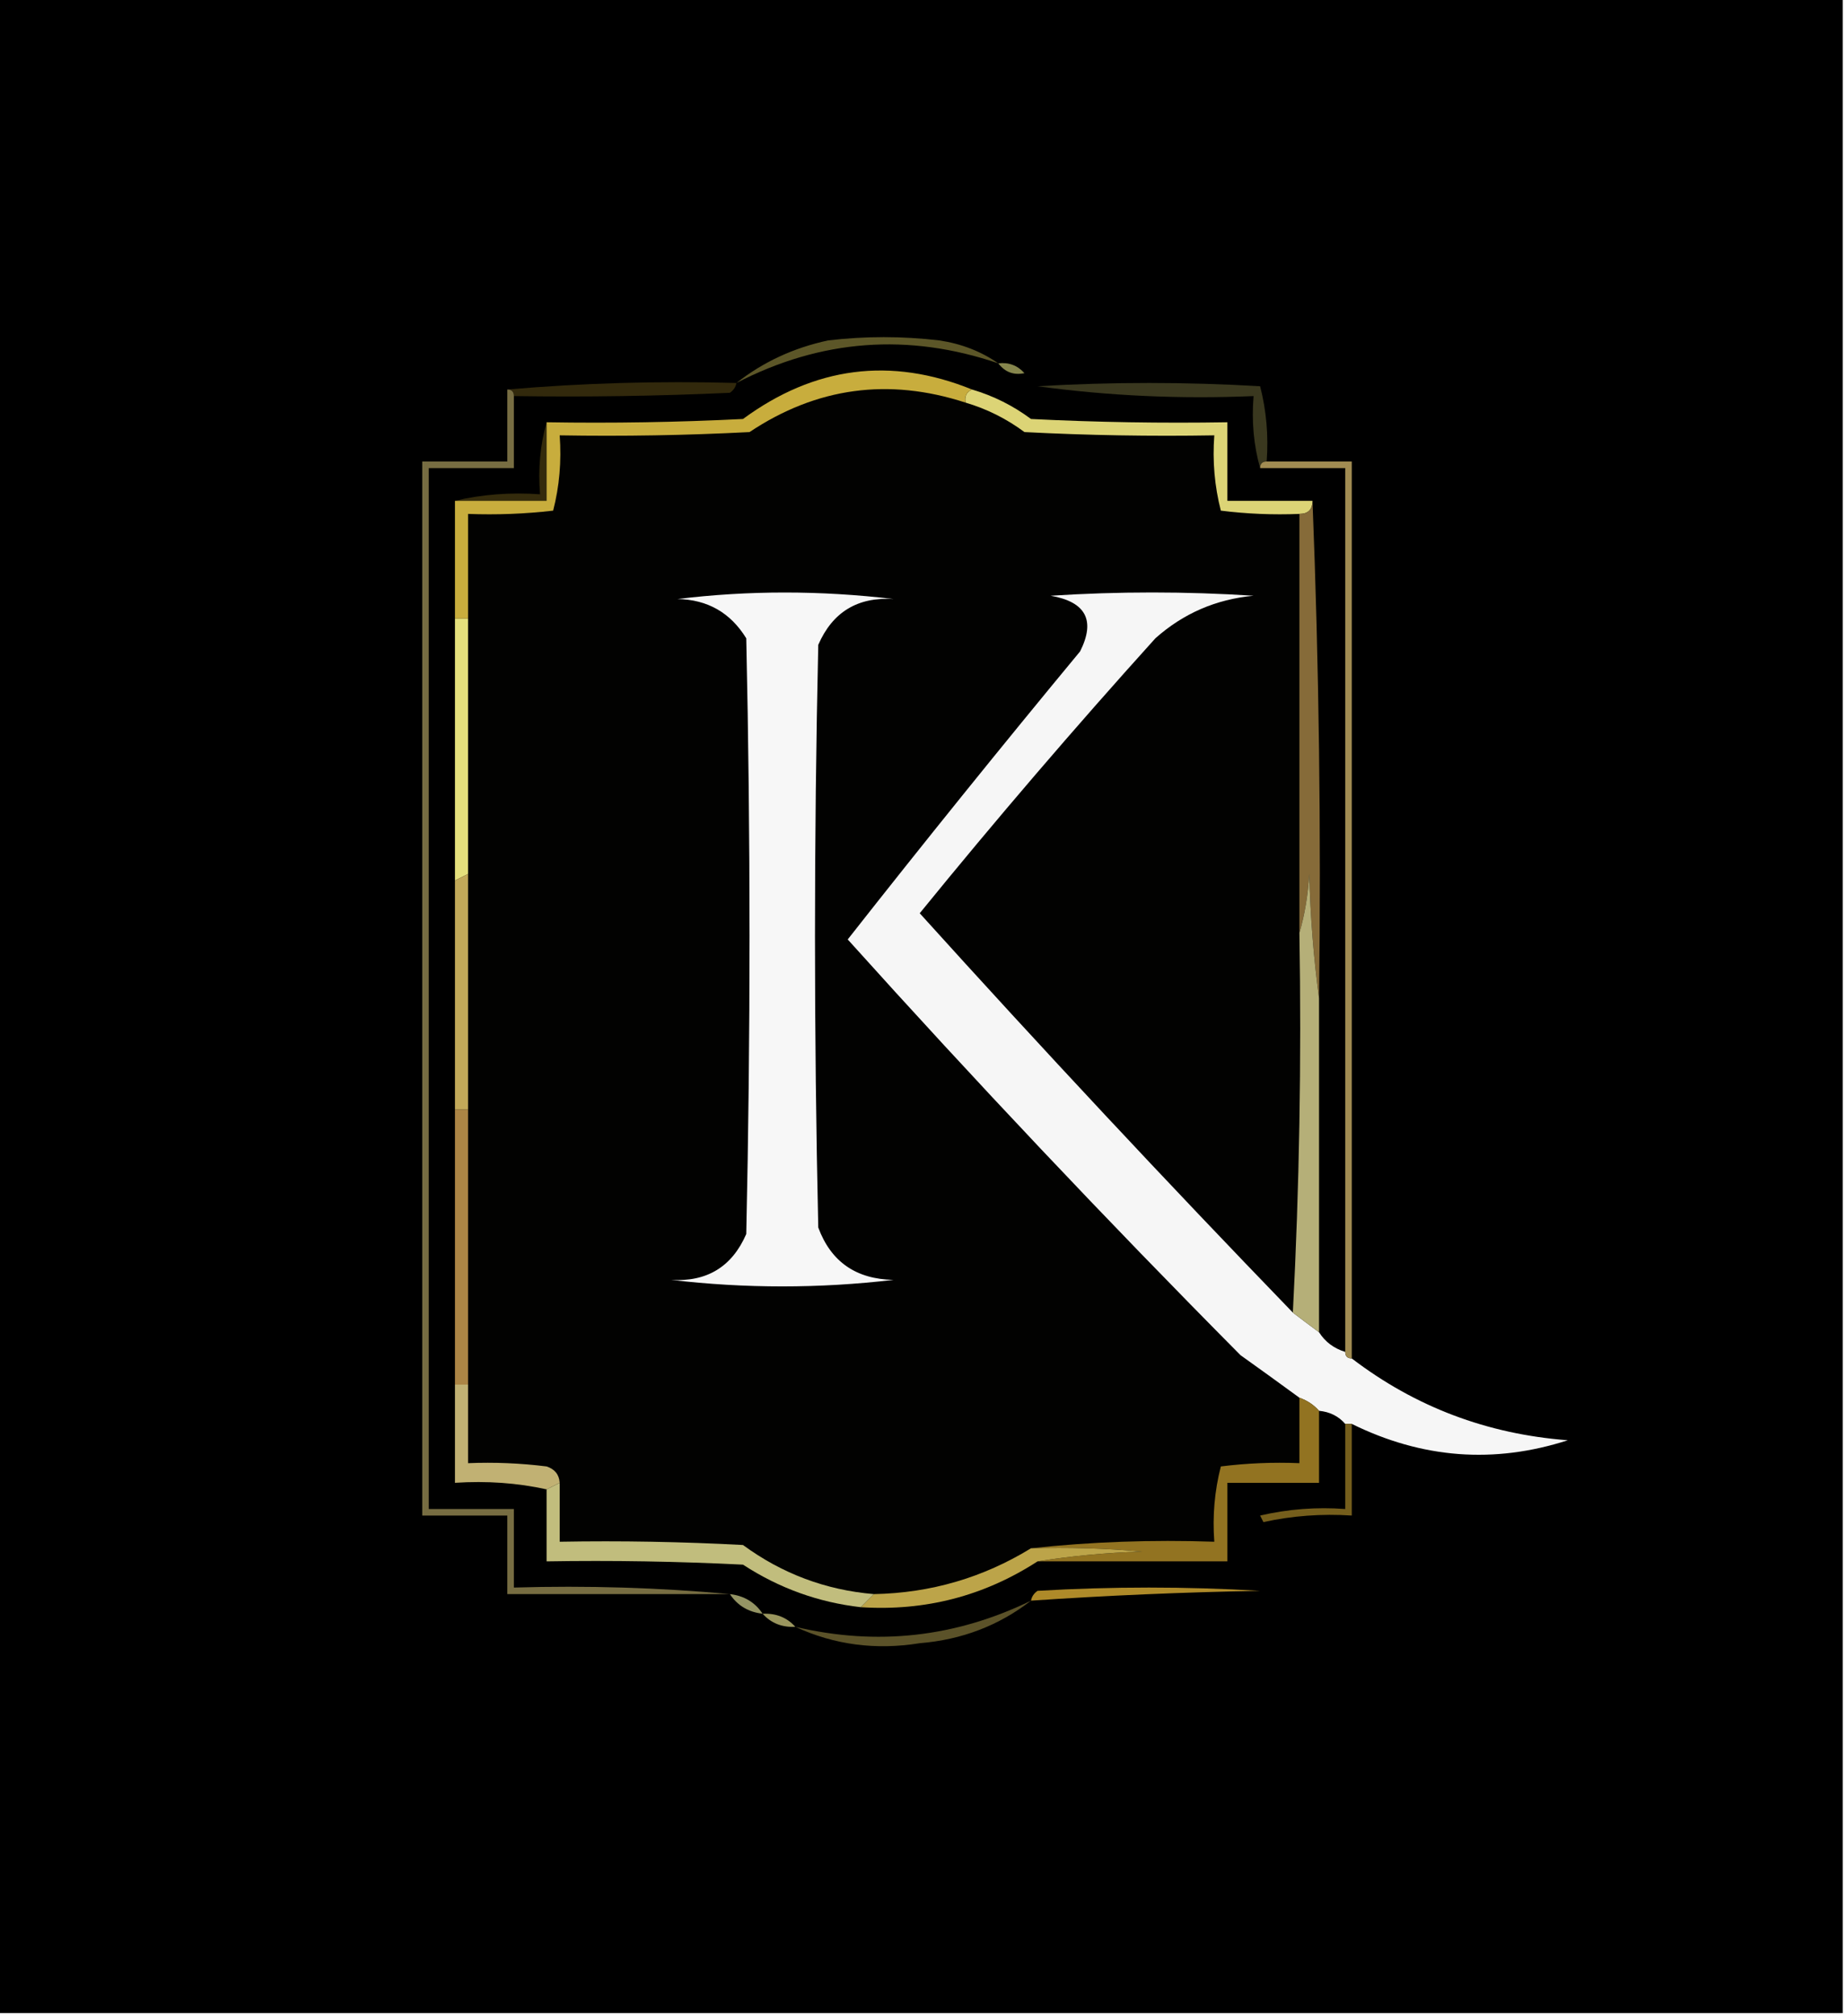 <?xml version="1.0" encoding="UTF-8"?>
<!DOCTYPE svg PUBLIC "-//W3C//DTD SVG 1.1//EN" "http://www.w3.org/Graphics/SVG/1.1/DTD/svg11.dtd">
<svg xmlns="http://www.w3.org/2000/svg" version="1.1" width="282px" height="308px" style="shape-rendering:geometricPrecision; text-rendering:geometricPrecision; image-rendering:optimizeQuality; fill-rule:evenodd; clip-rule:evenodd" xmlns:xlink="http://www.w3.org/1999/xlink">
<g><path style="opacity:1" fill="#000000" d="M -0.5,-0.5 C 93.5,-0.5 187.5,-0.5 281.5,-0.5C 281.5,102.167 281.5,204.833 281.5,307.5C 187.5,307.5 93.5,307.5 -0.5,307.5C -0.5,204.833 -0.5,102.167 -0.5,-0.5 Z"/></g>
<g><path style="opacity:1" fill="#5c5628" d="M 152.5,55.5 C 138.735,50.816 125.402,51.816 112.5,58.5C 116.561,55.3 121.228,53.133 126.5,52C 132.167,51.333 137.833,51.333 143.5,52C 146.865,52.505 149.865,53.672 152.5,55.5 Z"/></g>
<g><path style="opacity:1" fill="#86864d" d="M 152.5,55.5 C 154.103,55.312 155.437,55.812 156.5,57C 154.86,57.348 153.527,56.848 152.5,55.5 Z"/></g>
<g><path style="opacity:1" fill="#32290c" d="M 77.5,59.5 C 88.988,58.505 100.655,58.172 112.5,58.5C 112.389,59.117 112.056,59.617 111.5,60C 100.505,60.5 89.505,60.666 78.5,60.5C 78.5,59.833 78.167,59.5 77.5,59.5 Z"/></g>
<g><path style="opacity:1" fill="#3a381f" d="M 193.5,70.5 C 192.833,70.5 192.5,70.833 192.5,71.5C 191.518,68.038 191.185,64.371 191.5,60.5C 180.337,60.976 169.337,60.476 158.5,59C 169.833,58.333 181.167,58.333 192.5,59C 193.46,62.73 193.793,66.563 193.5,70.5 Z"/></g>
<g><path style="opacity:1" fill="#020201" d="M 147.5,61.5 C 150.757,62.462 153.757,63.962 156.5,66C 166.161,66.5 175.828,66.666 185.5,66.5C 185.207,70.437 185.54,74.27 186.5,78C 190.486,78.499 194.486,78.665 198.5,78.5C 198.5,99.833 198.5,121.167 198.5,142.5C 198.83,162.007 198.497,181.341 197.5,200.5C 178.183,180.514 159.183,160.181 140.5,139.5C 152.126,125.206 164.126,111.206 176.5,97.5C 180.764,93.703 185.764,91.537 191.5,91C 181.167,90.333 170.833,90.333 160.5,91C 165.88,91.929 167.38,94.762 165,99.5C 152.977,114.022 141.144,128.689 129.5,143.5C 148.951,165.12 168.951,186.287 189.5,207C 192.567,209.188 195.567,211.355 198.5,213.5C 198.5,216.833 198.5,220.167 198.5,223.5C 194.486,223.334 190.486,223.501 186.5,224C 185.54,227.73 185.207,231.563 185.5,235.5C 175.985,235.173 166.652,235.506 157.5,236.5C 150.153,241.004 142.153,243.337 133.5,243.5C 126.136,242.878 119.47,240.378 113.5,236C 104.173,235.5 94.839,235.334 85.5,235.5C 85.5,232.5 85.5,229.5 85.5,226.5C 85.423,225.25 84.756,224.417 83.5,224C 79.514,223.501 75.514,223.334 71.5,223.5C 71.5,219.5 71.5,215.5 71.5,211.5C 71.5,197.5 71.5,183.5 71.5,169.5C 71.5,157.5 71.5,145.5 71.5,133.5C 71.5,120.5 71.5,107.5 71.5,94.5C 71.5,89.167 71.5,83.833 71.5,78.5C 75.846,78.666 80.179,78.499 84.5,78C 85.46,74.27 85.793,70.437 85.5,66.5C 95.172,66.666 104.839,66.5 114.5,66C 124.743,59.17 135.743,57.67 147.5,61.5 Z"/></g>
<g><path style="opacity:1" fill="#dcd476" d="M 148.5,59.5 C 151.757,60.462 154.757,61.962 157.5,64C 167.494,64.5 177.494,64.666 187.5,64.5C 187.5,68.5 187.5,72.5 187.5,76.5C 191.833,76.5 196.167,76.5 200.5,76.5C 200.5,77.833 199.833,78.5 198.5,78.5C 194.486,78.665 190.486,78.499 186.5,78C 185.54,74.27 185.207,70.437 185.5,66.5C 175.828,66.666 166.161,66.5 156.5,66C 153.757,63.962 150.757,62.462 147.5,61.5C 147.328,60.508 147.662,59.842 148.5,59.5 Z"/></g>
<g><path style="opacity:1" fill="#342b0c" d="M 83.5,64.5 C 83.5,68.5 83.5,72.5 83.5,76.5C 78.833,76.5 74.167,76.5 69.5,76.5C 73.634,75.515 77.968,75.182 82.5,75.5C 82.185,71.629 82.518,67.962 83.5,64.5 Z"/></g>
<g><path style="opacity:1" fill="#c8ad3d" d="M 148.5,59.5 C 147.662,59.842 147.328,60.508 147.5,61.5C 135.743,57.67 124.743,59.17 114.5,66C 104.839,66.5 95.172,66.666 85.5,66.5C 85.793,70.437 85.46,74.27 84.5,78C 80.179,78.499 75.846,78.666 71.5,78.5C 71.5,83.833 71.5,89.167 71.5,94.5C 70.833,94.5 70.167,94.5 69.5,94.5C 69.5,88.5 69.5,82.5 69.5,76.5C 74.167,76.5 78.833,76.5 83.5,76.5C 83.5,72.5 83.5,68.5 83.5,64.5C 93.506,64.666 103.506,64.5 113.5,64C 124.429,55.971 136.096,54.471 148.5,59.5 Z"/></g>
<g><path style="opacity:1" fill="#f7f7f7" d="M 103.5,91.5 C 114.34,90.176 125.34,90.176 136.5,91.5C 131.012,91.161 127.178,93.495 125,98.5C 124.333,128.167 124.333,157.833 125,187.5C 126.935,192.73 130.768,195.397 136.5,195.5C 125.167,196.833 113.833,196.833 102.5,195.5C 107.988,195.839 111.822,193.505 114,188.5C 114.667,158.167 114.667,127.833 114,97.5C 111.588,93.587 108.088,91.587 103.5,91.5 Z"/></g>
<g><path style="opacity:1" fill="#f6f6f6" d="M 197.5,200.5 C 198.795,201.488 200.128,202.488 201.5,203.5C 202.436,204.974 203.77,205.974 205.5,206.5C 205.5,207.167 205.833,207.5 206.5,207.5C 216.174,214.895 227.174,219.062 239.5,220C 228.248,223.635 217.248,222.801 206.5,217.5C 206.167,217.5 205.833,217.5 205.5,217.5C 204.486,216.326 203.153,215.66 201.5,215.5C 200.71,214.599 199.71,213.932 198.5,213.5C 195.567,211.355 192.567,209.188 189.5,207C 168.951,186.287 148.951,165.12 129.5,143.5C 141.144,128.689 152.977,114.022 165,99.5C 167.38,94.762 165.88,91.929 160.5,91C 170.833,90.333 181.167,90.333 191.5,91C 185.764,91.537 180.764,93.703 176.5,97.5C 164.126,111.206 152.126,125.206 140.5,139.5C 159.183,160.181 178.183,180.514 197.5,200.5 Z"/></g>
<g><path style="opacity:1" fill="#a18c52" d="M 192.5,71.5 C 192.5,70.833 192.833,70.5 193.5,70.5C 197.833,70.5 202.167,70.5 206.5,70.5C 206.5,116.167 206.5,161.833 206.5,207.5C 205.833,207.5 205.5,207.167 205.5,206.5C 205.5,161.5 205.5,116.5 205.5,71.5C 201.167,71.5 196.833,71.5 192.5,71.5 Z"/></g>
<g><path style="opacity:1" fill="#866b39" d="M 200.5,76.5 C 201.498,101.661 201.831,126.995 201.5,152.5C 200.672,146.347 200.172,140.013 200,133.5C 199.819,136.695 199.319,139.695 198.5,142.5C 198.5,121.167 198.5,99.833 198.5,78.5C 199.833,78.5 200.5,77.833 200.5,76.5 Z"/></g>
<g><path style="opacity:1" fill="#e5e07c" d="M 69.5,94.5 C 70.167,94.5 70.833,94.5 71.5,94.5C 71.5,107.5 71.5,120.5 71.5,133.5C 70.833,133.833 70.167,134.167 69.5,134.5C 69.5,121.167 69.5,107.833 69.5,94.5 Z"/></g>
<g><path style="opacity:1" fill="#c2a959" d="M 71.5,133.5 C 71.5,145.5 71.5,157.5 71.5,169.5C 70.833,169.5 70.167,169.5 69.5,169.5C 69.5,157.833 69.5,146.167 69.5,134.5C 70.167,134.167 70.833,133.833 71.5,133.5 Z"/></g>
<g><path style="opacity:1" fill="#b5af78" d="M 201.5,152.5 C 201.5,169.5 201.5,186.5 201.5,203.5C 200.128,202.488 198.795,201.488 197.5,200.5C 198.497,181.341 198.83,162.007 198.5,142.5C 199.319,139.695 199.819,136.695 200,133.5C 200.172,140.013 200.672,146.347 201.5,152.5 Z"/></g>
<g><path style="opacity:1" fill="#ac8545" d="M 69.5,169.5 C 70.167,169.5 70.833,169.5 71.5,169.5C 71.5,183.5 71.5,197.5 71.5,211.5C 70.833,211.5 70.167,211.5 69.5,211.5C 69.5,197.5 69.5,183.5 69.5,169.5 Z"/></g>
<g><path style="opacity:1" fill="#776d42" d="M 77.5,59.5 C 78.167,59.5 78.5,59.833 78.5,60.5C 78.5,64.167 78.5,67.833 78.5,71.5C 74.167,71.5 69.833,71.5 65.5,71.5C 65.5,124.5 65.5,177.5 65.5,230.5C 69.833,230.5 74.167,230.5 78.5,230.5C 78.5,234.5 78.5,238.5 78.5,242.5C 89.679,242.172 100.679,242.505 111.5,243.5C 100.167,243.5 88.833,243.5 77.5,243.5C 77.5,239.5 77.5,235.5 77.5,231.5C 73.167,231.5 68.833,231.5 64.5,231.5C 64.5,177.833 64.5,124.167 64.5,70.5C 68.833,70.5 73.167,70.5 77.5,70.5C 77.5,66.833 77.5,63.167 77.5,59.5 Z"/></g>
<g><path style="opacity:1" fill="#c1b173" d="M 69.5,211.5 C 70.167,211.5 70.833,211.5 71.5,211.5C 71.5,215.5 71.5,219.5 71.5,223.5C 75.514,223.334 79.514,223.501 83.5,224C 84.756,224.417 85.423,225.25 85.5,226.5C 84.833,226.833 84.167,227.167 83.5,227.5C 79.03,226.514 74.363,226.181 69.5,226.5C 69.5,221.5 69.5,216.5 69.5,211.5 Z"/></g>
<g><path style="opacity:1" fill="#755e1c" d="M 205.5,217.5 C 205.833,217.5 206.167,217.5 206.5,217.5C 206.5,222.167 206.5,226.833 206.5,231.5C 201.901,231.2 197.401,231.533 193,232.5C 192.833,232.167 192.667,231.833 192.5,231.5C 196.783,230.508 201.116,230.174 205.5,230.5C 205.5,226.167 205.5,221.833 205.5,217.5 Z"/></g>
<g><path style="opacity:1" fill="#927321" d="M 198.5,213.5 C 199.71,213.932 200.71,214.599 201.5,215.5C 201.5,219.167 201.5,222.833 201.5,226.5C 196.833,226.5 192.167,226.5 187.5,226.5C 187.5,230.5 187.5,234.5 187.5,238.5C 177.833,238.5 168.167,238.5 158.5,238.5C 163.651,237.673 168.984,237.173 174.5,237C 168.843,236.501 163.176,236.334 157.5,236.5C 166.652,235.506 175.985,235.173 185.5,235.5C 185.207,231.563 185.54,227.73 186.5,224C 190.486,223.501 194.486,223.334 198.5,223.5C 198.5,220.167 198.5,216.833 198.5,213.5 Z"/></g>
<g><path style="opacity:1" fill="#bca449" d="M 157.5,236.5 C 163.176,236.334 168.843,236.501 174.5,237C 168.984,237.173 163.651,237.673 158.5,238.5C 150.323,243.795 141.323,246.128 131.5,245.5C 132.167,244.833 132.833,244.167 133.5,243.5C 142.153,243.337 150.153,241.004 157.5,236.5 Z"/></g>
<g><path style="opacity:1" fill="#ae8a29" d="M 157.5,244.5 C 157.611,243.883 157.944,243.383 158.5,243C 169.833,242.333 181.167,242.333 192.5,243C 180.788,243.208 169.121,243.708 157.5,244.5 Z"/></g>
<g><path style="opacity:1" fill="#949464" d="M 111.5,243.5 C 113.674,243.75 115.341,244.75 116.5,246.5C 114.326,246.25 112.659,245.25 111.5,243.5 Z"/></g>
<g><path style="opacity:1" fill="#c1bd7d" d="M 85.5,226.5 C 85.5,229.5 85.5,232.5 85.5,235.5C 94.839,235.334 104.173,235.5 113.5,236C 119.47,240.378 126.136,242.878 133.5,243.5C 132.833,244.167 132.167,244.833 131.5,245.5C 125.018,244.763 119.018,242.596 113.5,239C 103.506,238.5 93.506,238.334 83.5,238.5C 83.5,234.833 83.5,231.167 83.5,227.5C 84.167,227.167 84.833,226.833 85.5,226.5 Z"/></g>
<g><path style="opacity:1" fill="#9a965e" d="M 116.5,246.5 C 118.553,246.402 120.22,247.069 121.5,248.5C 119.447,248.598 117.78,247.931 116.5,246.5 Z"/></g>
<g><path style="opacity:1" fill="#5b5229" d="M 157.5,244.5 C 152.587,248.31 146.92,250.476 140.5,251C 133.784,252.085 127.45,251.252 121.5,248.5C 133.974,251.441 145.974,250.107 157.5,244.5 Z"/></g>
</svg>
